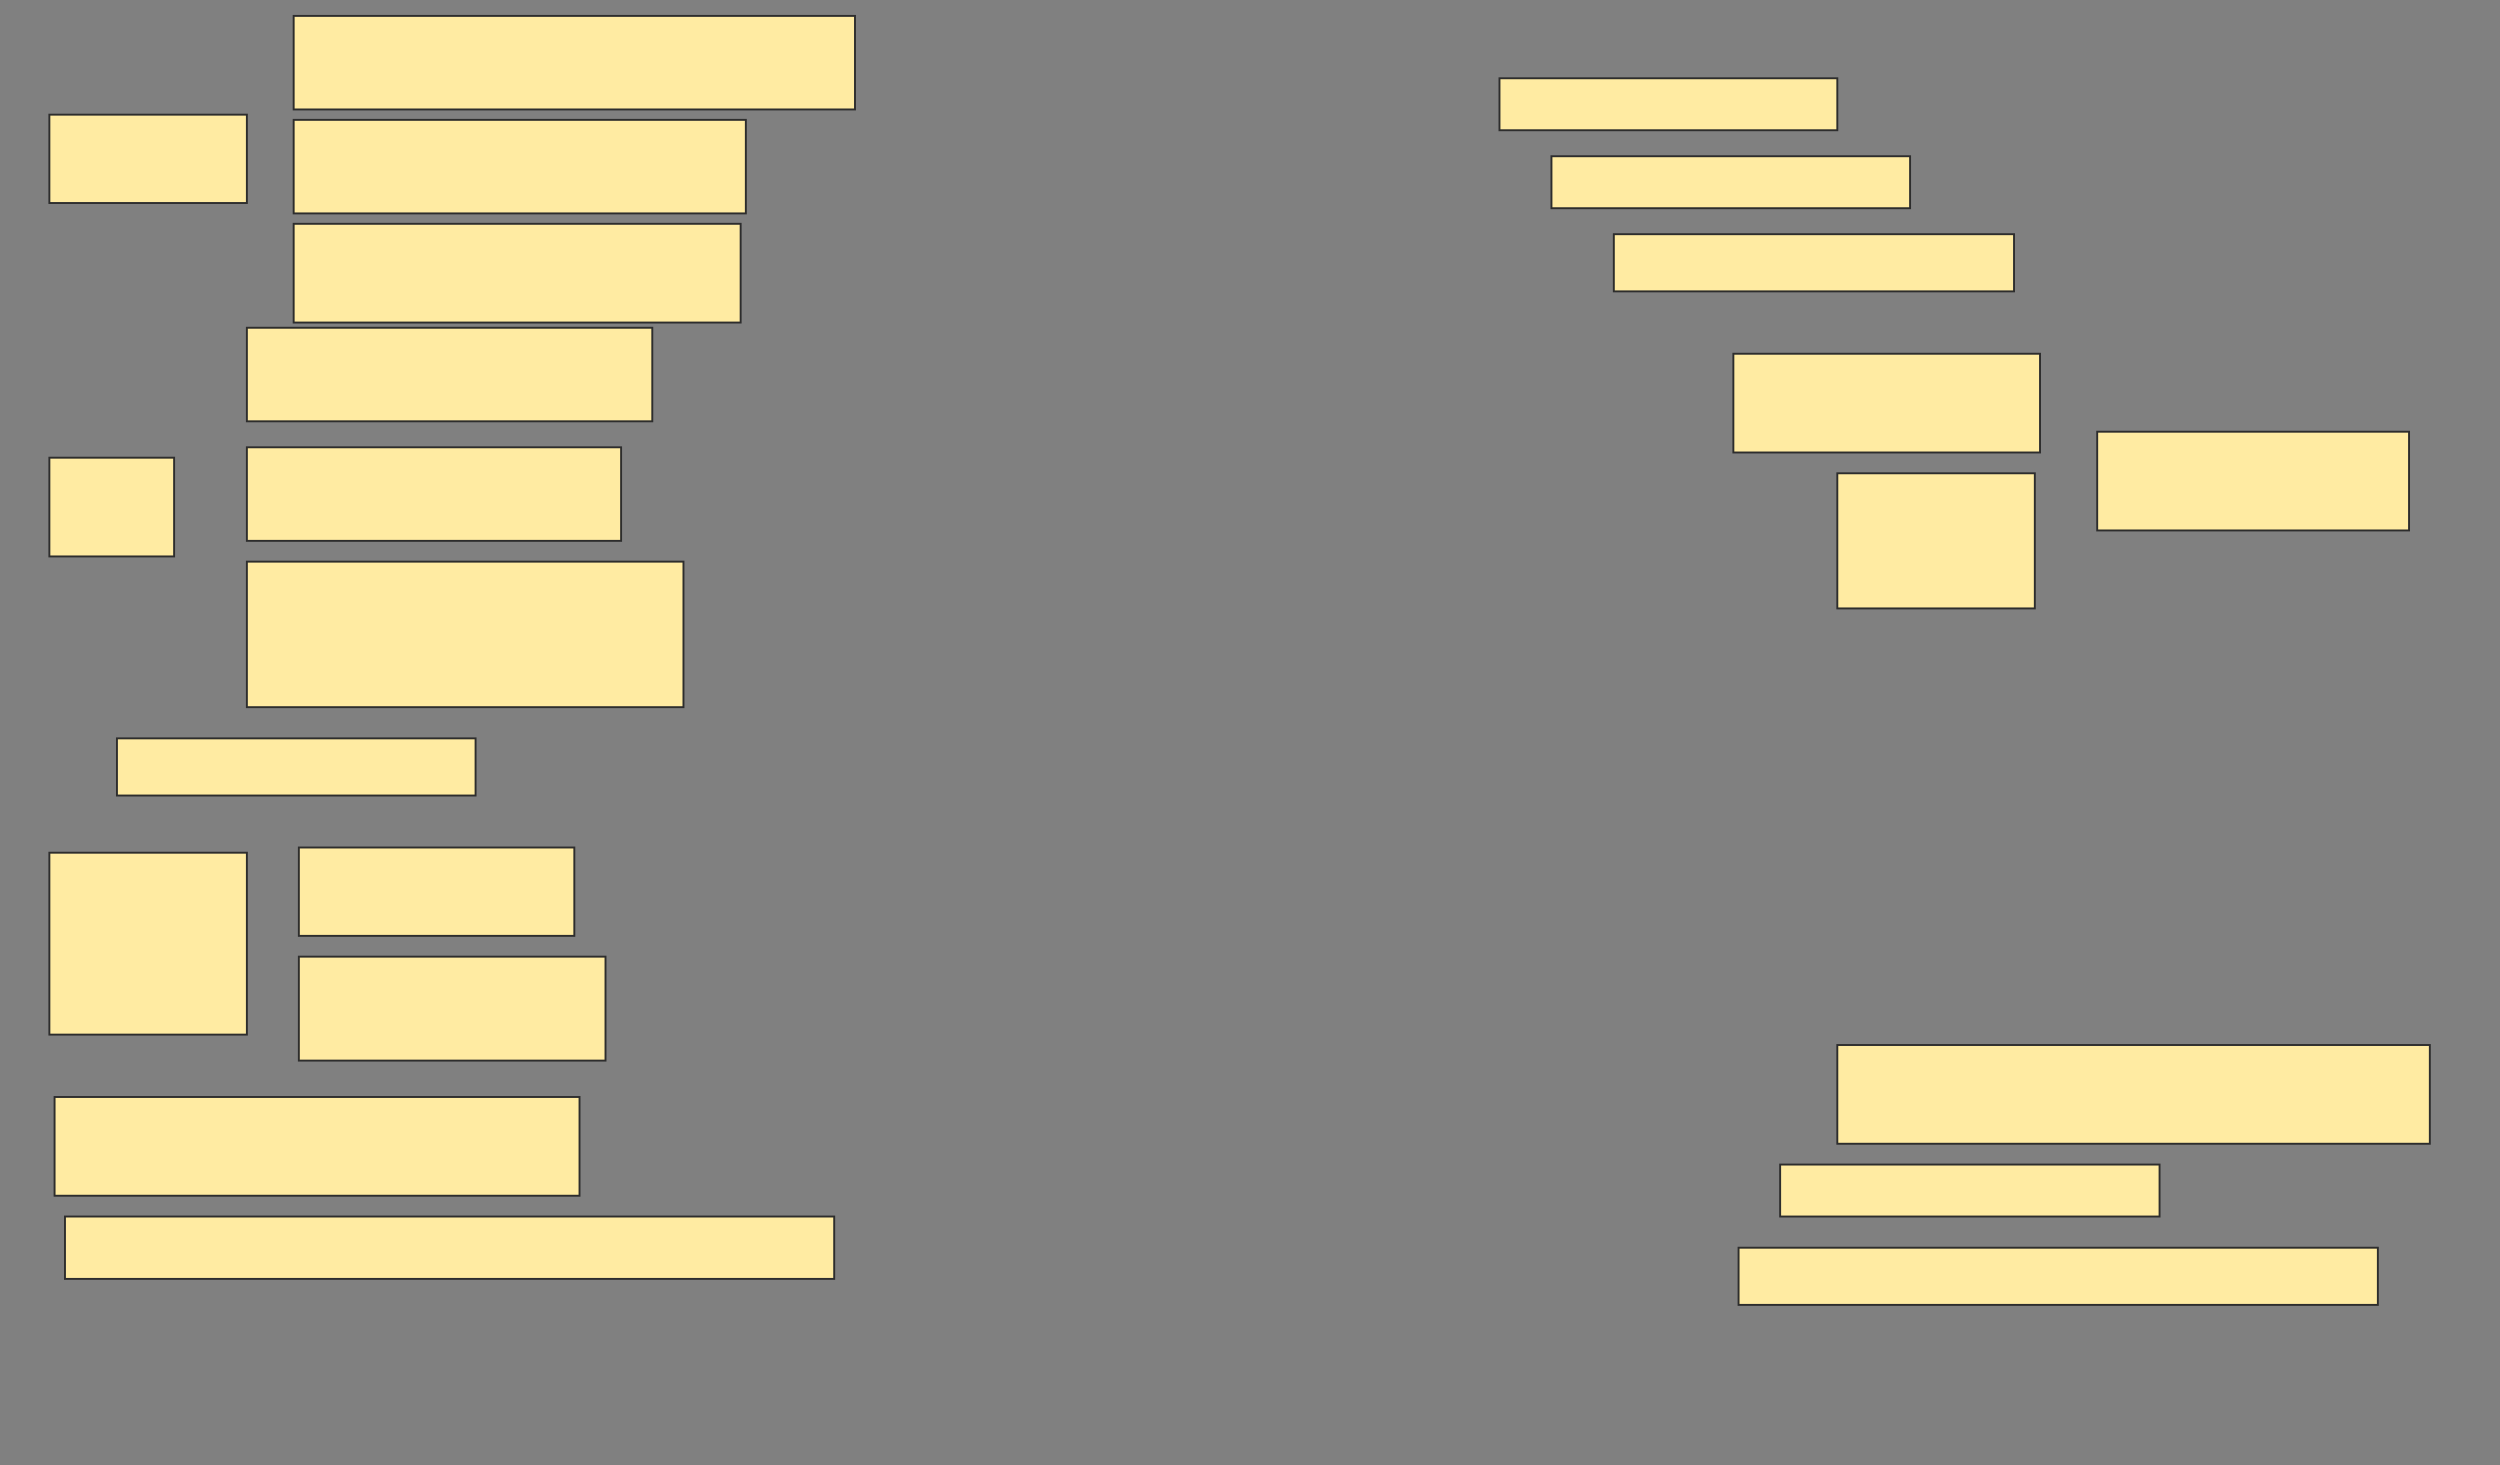 <svg height="762" width="1300" xmlns="http://www.w3.org/2000/svg">
 <rect width="100%" height="100%" fill="#808080" stroke="none"/>
 <!-- Created with Image Occlusion Enhanced -->
 <g>
  <title>Labels</title>
 </g>
 <g>
  <title>Masks</title>
  <g id="ddc534a5488344d1ababbbeddd989703-ao-1">
   <rect fill="#FFEBA2" height="45.946" stroke="#2D2D2D" width="102.703" x="25.676" y="59.622"/>
   <rect fill="#FFEBA2" height="48.649" stroke="#2D2D2D" width="291.892" x="152.703" y="8.27"/>
   <rect fill="#FFEBA2" height="48.649" stroke="#2D2D2D" width="235.135" x="152.703" y="62.324"/>
   <rect fill="#FFEBA2" height="51.351" stroke="#2D2D2D" width="232.432" x="152.703" y="116.378"/>
  </g>
  <rect fill="#FFEBA2" height="27.027" id="ddc534a5488344d1ababbbeddd989703-ao-2" stroke="#2D2D2D" stroke-dasharray="null" stroke-linecap="null" stroke-linejoin="null" width="175.676" x="779.73" y="40.703"/>
  <rect fill="#FFEBA2" height="27.027" id="ddc534a5488344d1ababbbeddd989703-ao-3" stroke="#2D2D2D" stroke-dasharray="null" stroke-linecap="null" stroke-linejoin="null" width="186.486" x="806.757" y="81.243"/>
  <rect fill="#FFEBA2" height="29.73" id="ddc534a5488344d1ababbbeddd989703-ao-4" stroke="#2D2D2D" stroke-dasharray="null" stroke-linecap="null" stroke-linejoin="null" width="208.108" x="839.189" y="121.784"/>
  <g id="ddc534a5488344d1ababbbeddd989703-ao-5">
   <rect fill="#FFEBA2" height="51.351" stroke="#2D2D2D" stroke-dasharray="null" stroke-linecap="null" stroke-linejoin="null" width="162.162" x="1090.541" y="224.486"/>
   <rect fill="#FFEBA2" height="51.351" stroke="#2D2D2D" stroke-dasharray="null" stroke-linecap="null" stroke-linejoin="null" width="159.459" x="901.351" y="183.946"/>
   <rect fill="#FFEBA2" height="70.27" stroke="#2D2D2D" stroke-dasharray="null" stroke-linecap="null" stroke-linejoin="null" width="102.703" x="955.405" y="246.108"/>
  </g>
  <g id="ddc534a5488344d1ababbbeddd989703-ao-6">
   <rect fill="#FFEBA2" height="51.351" stroke="#2D2D2D" stroke-dasharray="null" stroke-linecap="null" stroke-linejoin="null" width="64.865" x="25.676" y="238"/>
   <rect fill="#FFEBA2" height="48.649" stroke="#2D2D2D" stroke-dasharray="null" stroke-linecap="null" stroke-linejoin="null" width="210.811" x="128.378" y="170.432"/>
   <rect fill="#FFEBA2" height="48.649" stroke="#2D2D2D" stroke-dasharray="null" stroke-linecap="null" stroke-linejoin="null" width="194.595" x="128.378" y="232.595"/>
   <rect fill="#FFEBA2" height="75.676" stroke="#2D2D2D" stroke-dasharray="null" stroke-linecap="null" stroke-linejoin="null" width="227.027" x="128.378" y="292.054"/>
  </g>
  
  <rect fill="#FFEBA2" height="29.73" id="ddc534a5488344d1ababbbeddd989703-ao-8" stroke="#2D2D2D" stroke-dasharray="null" stroke-linecap="null" stroke-linejoin="null" width="186.486" x="60.811" y="383.946"/>
  <g id="ddc534a5488344d1ababbbeddd989703-ao-9">
   <rect fill="#FFEBA2" height="94.595" stroke="#2D2D2D" stroke-dasharray="null" stroke-linecap="null" stroke-linejoin="null" width="102.703" x="25.676" y="443.405"/>
   <rect fill="#FFEBA2" height="45.946" stroke="#2D2D2D" stroke-dasharray="null" stroke-linecap="null" stroke-linejoin="null" width="143.243" x="155.405" y="440.703"/>
   <rect fill="#FFEBA2" height="54.054" stroke="#2D2D2D" stroke-dasharray="null" stroke-linecap="null" stroke-linejoin="null" width="159.459" x="155.405" y="497.459"/>
  </g>
  <rect fill="#FFEBA2" height="51.351" id="ddc534a5488344d1ababbbeddd989703-ao-10" stroke="#2D2D2D" stroke-dasharray="null" stroke-linecap="null" stroke-linejoin="null" width="308.108" x="955.405" y="543.405"/>
  <rect fill="#FFEBA2" height="51.351" id="ddc534a5488344d1ababbbeddd989703-ao-11" stroke="#2D2D2D" stroke-dasharray="null" stroke-linecap="null" stroke-linejoin="null" width="272.973" x="28.378" y="570.432"/>
  <rect fill="#FFEBA2" height="27.027" id="ddc534a5488344d1ababbbeddd989703-ao-12" stroke="#2D2D2D" stroke-dasharray="null" stroke-linecap="null" stroke-linejoin="null" width="197.297" x="925.676" y="605.568"/>
  <rect fill="#FFEBA2" height="32.432" id="ddc534a5488344d1ababbbeddd989703-ao-13" stroke="#2D2D2D" stroke-dasharray="null" stroke-linecap="null" stroke-linejoin="null" width="400" x="33.784" y="632.595"/>
  <rect fill="#FFEBA2" height="29.73" id="ddc534a5488344d1ababbbeddd989703-ao-14" stroke="#2D2D2D" stroke-dasharray="null" stroke-linecap="null" stroke-linejoin="null" width="332.432" x="904.054" y="648.811"/>
 </g>
</svg>